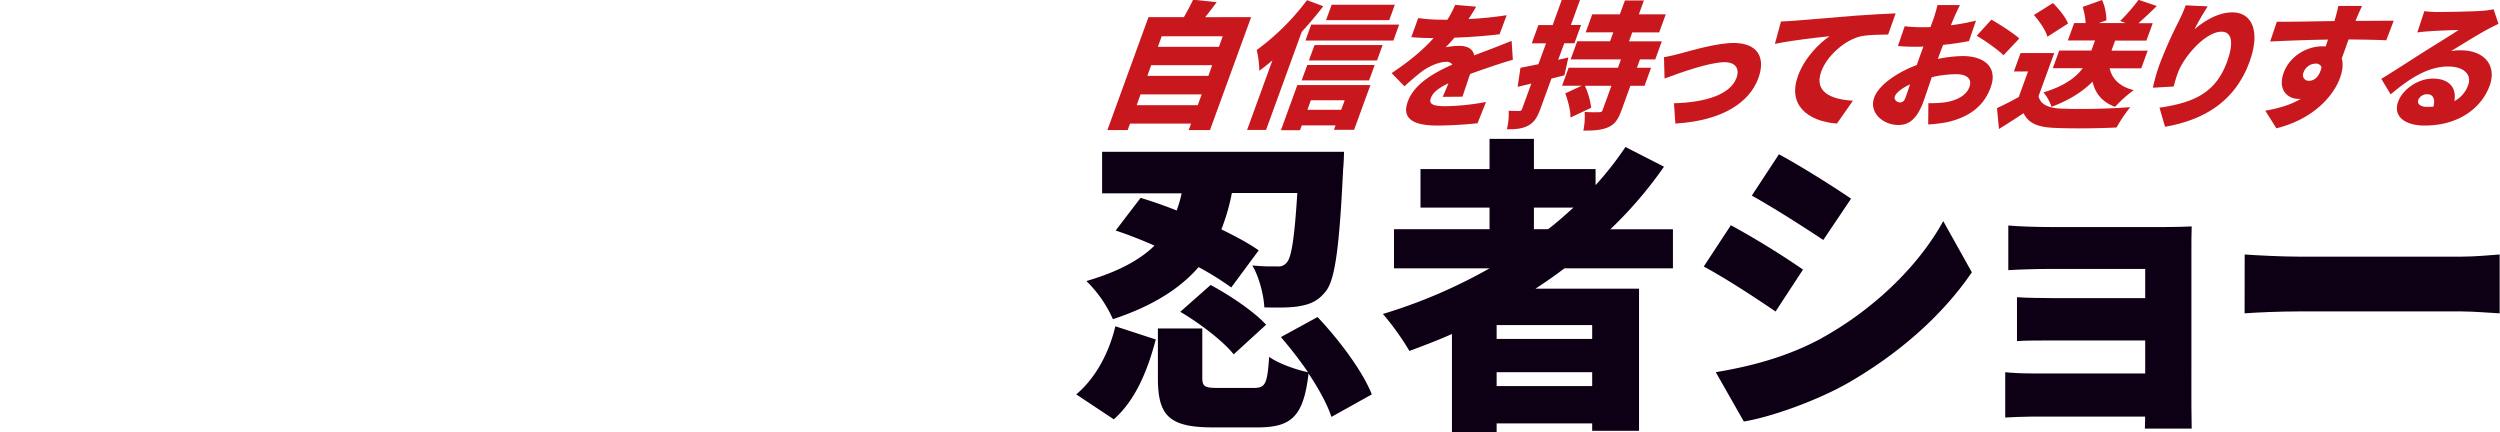 <svg id="レイヤー_1" data-name="レイヤー 1" xmlns="http://www.w3.org/2000/svg" viewBox="0 0 1310.81 226.73"><defs><style>.cls-1{fill:#0d0015;}.cls-2{fill:#c9171e;}</style></defs><title>lead2</title><path class="cls-1" d="M564.29,206.79c10-8.4,17.13-21.49,20.52-35.71L606,178c-4.2,15.84-10.34,31.51-22,41.86Zm81.29-56.07a157.18,157.18,0,0,0-17.13-10.67c-9.38,10.83-23.44,20.2-44.93,27.31a64,64,0,0,0-13.9-20c17.13-5,28.28-11.31,35.72-18.58-7-3.07-14.06-5.82-20.37-7.92l13.09-17.13c5.82,1.78,12.29,4,18.91,6.63a64.08,64.08,0,0,0,2.59-9h-41.7V79.61H704.72s-.16,6.3-.48,9c-1.94,40.73-4.2,57.86-9,64-3.88,5-7.92,6.78-13.09,7.75-4.53,1-11.48,1-19.23.81-.33-6.62-2.75-16-6.3-22a98,98,0,0,0,12.92.49,5.53,5.53,0,0,0,5.34-2.26c2.26-2.75,3.87-12.61,5.33-36.2H645.9a107.12,107.12,0,0,1-5.5,19.07c7.6,3.71,14.55,7.43,19.56,11Zm52.52,67.87c-2.1-6.46-6.63-14.7-12-22.78-2.59,22.46-8.89,28.28-26.67,28.28H635.88c-23.27,0-28.77-6.47-28.77-26V172.21h23.28v25.54c0,5,1.13,5.65,8.4,5.65h18.58c6.14,0,7.11-2.1,8.08-16.32,4.53,3.39,14.06,6.79,20.37,8.08a208.32,208.32,0,0,0-14.22-18.42l19.23-10.51c11.31,12,23.59,28.28,28.44,40.56Zm-63.35-69.17c10,5.34,23,14.07,29.09,20.85l-17,15.52c-5.33-6.79-17.78-16.33-28-22.3Z"/><path class="cls-1" d="M820.27,140.7c-4.84,3.72-10,7.27-15.19,10.66h54.3v74.51H834.82V222h-50.1v4.52H761.29V175.12c-7.27,3.23-14.87,6.14-22.3,8.89a138.62,138.62,0,0,0-13.9-19.39A273.6,273.6,0,0,0,781,140.7H730.91V120.17H781V108.86H744.8V88.66H781V72.82h23.27V88.66H836.6v8.41a170,170,0,0,0,15.67-20l20.2,10.34a216,216,0,0,1-28.12,32.8h32.81V140.7Zm14.55,29.73h-50.1v7.28h50.1Zm0,32v-7.27h-50.1v7.27Zm-30.55-82.26h7.44c4.68-3.55,9-7.43,13.25-11.31H804.27Z"/><path class="cls-1" d="M945.36,141.34l-14.39,22c-9.85-6.78-26.18-17.45-37.65-23.59l14.22-21.66A439.8,439.8,0,0,1,945.36,141.34Zm9.69,36c27.8-15.35,51.07-38.14,63.84-61.41l15,26.83c-15.52,22.79-38.63,43-65.45,58.34C952,210.35,928.23,218.75,914.33,221l-14.71-25.86C917.88,192.09,936.79,187.24,955.05,177.38Zm15.52-73.2L956,125.83c-9.69-6.46-26.18-17-37.49-23.27L932.75,80.9C944.06,87,961.36,97.87,970.57,104.18Z"/><path class="cls-1" d="M1149,212.45c0,2.59.16,9.21.16,12.28h-24.56c0-1.45.16-3.87.16-6.3h-59.15c-4.36,0-11.47.32-14.22.49V195.16c2.75.32,8.41.65,14.39.65h59v-17.3h-47.67c-6.47,0-15.35,0-19.56.33v-23c4.85.32,13.09.48,19.56.48h47.67V141H1075c-7,0-17.46.32-22,.65V118.24c4.85.48,15,.8,22,.8h60.44c3.88,0,11-.16,13.73-.32-.16,2.42-.16,8.89-.16,12.44Z"/><path class="cls-1" d="M1176.94,133.43c6.47.48,20,1.13,28,1.13h85.81c7.28,0,15.19-.81,19.88-1.13v30.86c-4.2-.16-13.25-1-19.88-1H1204.9c-9.21,0-21.33.49-28,1Z"/><path class="cls-2" d="M656,9,634.42,68.21H623.26l1.23-3.39h-32l-1.23,3.39H580.63L602.17,9h18.58c1.75-3,3.55-6.41,4.84-9.15l12.34,1.3c-2,2.74-4.15,5.47-6,7.85ZM628,55.17l2.07-5.68H598L596,55.17Zm-24.42-21-2,5.62h32l2-5.62ZM609.11,19l-2,5.55h32l2-5.55Z"/><path class="cls-2" d="M693.84,3.27c-3.4,4.39-7.24,9-11.29,13.39L663.82,68.13h-9.94l13.29-36.5c-2.32,2-4.63,3.82-6.89,5.47a49.33,49.33,0,0,0-1.37-10.87A125,125,0,0,0,685.27.1ZM680.23,44.59h38.31L710,68.06H699.41l.84-2.3H682.54l-.92,2.52h-10Zm5.2-10.51h35.35l-2.93,8.06H682.49ZM733.6,12.91l-3,8.36H684.48l3-8.36ZM687.33,52.58l-1.83,5h17.71l1.84-5ZM722,31.7H686.29l2.94-8.06h35.71Zm6.41-21.16H695.29l2.94-8.06h33.12Z"/><path class="cls-2" d="M756.46,50.78c.8-1.8,1.91-4.46,3-7.12-5.41,2.59-8.19,4.89-9.24,7.77s.68,4.25,7.38,4.25a119.68,119.68,0,0,0,21.55-2.23l-4.42,11.16a206.69,206.69,0,0,1-21,1.22c-11.74,0-19.06-3-15.6-12.53C741.43,44,752.1,38,761.54,33.86a3.77,3.77,0,0,0-3.36-1.43c-3.68,0-8.93,2.37-12.25,4.75-3,2.23-5.93,4.82-9.56,8.06l-6.7-6.91c9-6,16.11-11.81,22-18.36-3,0-8.09-.14-11.7-.5l3.64-10a87,87,0,0,0,12.51.86h2.8a56.72,56.72,0,0,0,4.06-7.77l11,.93c-.87,1.59-2.19,3.82-4,6.48a183,183,0,0,0,20-2l-3.71,10c-7,.87-16,1.52-23.7,1.8a67.33,67.33,0,0,1-4.57,5,38.48,38.48,0,0,1,7.32-.72c4.18,0,7,1.73,7.67,5,3.38-1.37,6-2.3,9-3.45,3.6-1.37,7-2.74,10.59-4.18l.64,9.94c-2.79.72-7.85,2.37-11,3.45s-7.06,2.38-11.41,4c-1.34,3.89-2.95,8.72-4,11.88Z"/><path class="cls-2" d="M820.26,39.48c-2.22.58-4.52,1.15-6.82,1.73l-5.76,15.84c-1.65,4.53-3.32,7.12-6.37,8.78s-6.56,2-11.22,1.94a33.75,33.75,0,0,0,.95-9.72c2.25.15,4.63.15,5.49.15s1.26-.29,1.6-1.23l4.79-13.17-7.18,1.73,1.48-10c2.71-.5,5.89-1.15,9.4-1.87l4-10.94h-7.49l3.49-9.58h7.48L818.85,0h9.58l-4.77,13.1H829l-3.49,9.58h-5.32L817,31.35l5.34-1.23Zm39.62-8.35-1.6,4.39h7.42L862.27,45h-7.42l-4.69,12.89c-1.78,4.89-3.56,7.41-7.21,8.93s-7.59,1.65-12.77,1.65a35.51,35.51,0,0,0,.68-9.79,70.59,70.59,0,0,0,7.66.14c1,0,1.44-.21,1.78-1.15L844.91,45H831a38.54,38.54,0,0,1,3.29,11.52l-10.86,5.11c.11-3.45-1.27-8.78-2.73-12.67l8.64-4h-10.3l3.44-9.43h25.85l1.59-4.39H823.52l3.46-9.5h17.21l1.7-4.68H831.42l3.43-9.43h14.47L852,.24h9.94l-2.65,7.28h14.11L869.94,17H855.83l-1.71,4.68h17.21l-3.46,9.5Z"/><path class="cls-2" d="M881.24,28c5.27-1.44,19-5.47,27.77-5.47,12,0,17.09,7.06,12.92,18.5-4.51,12.39-18.39,22.25-43.5,23.76l-.73-10.65c16.86-.44,29.64-4.68,32.79-13.32,1.78-4.9-.61-8.21-6.23-8.21-8,0-23.4,5.54-31.49,8.57L872.47,30C874.68,29.62,878.91,28.68,881.24,28Z"/><path class="cls-2" d="M941.28,10.83c6.91-.58,18-1.44,31.48-2.6,7.34-.57,15.92-1,21.18-1.22L990,18.1c-3.7.07-9.75.07-14,.86-8.33,1.73-18,10.08-21.06,18.5-3.83,10.52,4.54,14.62,16.6,15.34l-8.41,12c-15.47-1.22-25.93-9.86-20.41-25C946.27,30,954.2,22.42,959.28,19c-6.36.65-19.41,2.09-28.66,4l3.19-11.73C936.72,11.11,939.86,11,941.28,10.83Z"/><path class="cls-2" d="M1016.06,30.91a68,68,0,0,1,13.08-1.51c11.23,0,18.47,5.83,14.64,16.34-3,8.35-9.34,15.19-22.71,18.29A75.32,75.32,0,0,1,1011,65.25l.1-11.16a57.68,57.68,0,0,0,9.11-.5c5.81-.94,10.79-3.53,12.39-7.92,1.52-4.17-1.14-6.77-7-6.77a57.58,57.58,0,0,0-12.74,1.59c-1.82,5.4-3.49,10.36-4.27,12.53-3.67,10.07-8.16,12.52-13.28,12.52-7.7,0-15.57-6.26-12.59-14.47,2.34-6.41,11.9-13.1,22.32-17,.61-1.87,1.29-3.74,1.94-5.54l1.5-4.11c-1.18.08-2.19.08-3.13.08a97.34,97.34,0,0,1-10.23-.36l3.55-10.37a79.83,79.83,0,0,0,10.12.5c1.08,0,2.23,0,3.41-.07l1.65-4.53c.55-1.52,1.75-5.62,2-7h11.8c-.71,1.37-2.41,5-3.23,6.91l-1.55,3.67a108.81,108.81,0,0,0,13.2-2.44l-3.69,10.72c-4.27.87-9,1.52-13.55,2-.62,1.51-1.2,3.1-1.75,4.61Zm-16.86,20c.49-1.37,1.29-3.75,2.29-6.7-4.26,2-7.26,4.32-8,6.41-.6,1.66,1.25,3.09,2.62,3.09C997.17,53.73,998.28,53.45,999.2,50.93Zm44.94-40.61c4.72,2.67,11.64,7.2,14.63,9.87L1050.46,29c-2.41-2.66-10.4-8.21-14.06-10.22Z"/><path class="cls-2" d="M1068.86,50.42c1,4.47,5.28,6.27,12.23,6.55a341.49,341.49,0,0,0,35.86-.79,80.09,80.09,0,0,0-7.19,10.66c-9.33.5-23.71.65-32.55.21-8.44-.36-13.47-2.16-16.21-7.7-3.9,2.59-7.86,5.18-12.88,8.28l-1.06-10.94c3.56-1.66,7.61-3.67,11.42-5.84l4.87-13.39h-7.42l3.51-9.64h17.65Zm4.65-31.17c-.89-3.31-4.17-8.14-7.09-11.38l10-6.26c3,2.95,6.66,7.42,7.91,10.73Zm32.64,16.56c1.22,5.54,5.27,9.65,12.61,11.45A66.43,66.43,0,0,0,1109,56c-6.74-2.45-10.37-6.91-11.84-13.18-4.88,4.9-11.76,9.58-21.5,13.18a22.73,22.73,0,0,0-4.23-7.56c11.24-3.38,17.19-8.06,20.59-12.67h-15.69l3.38-9.29h16.85l1.91-5.25h-14.26l3.33-9.15h6A35,35,0,0,0,1092,3.63L1102.18,0a26.54,26.54,0,0,1,2.24,10.65l-3.91,1.44h14L1111.66,11a98.25,98.25,0,0,0,9.65-11.09l9.55,3.24c-3.36,3.32-6.75,6.48-9.61,9h7.49l-3.33,9.15H1109l-1.91,5.25h19l-3.38,9.29Z"/><path class="cls-2" d="M1157.56,3.34c-1.63,2.52-5.27,8.57-6.94,12,5.3-4.46,12.44-8.85,19.86-8.85,10.22,0,14.87,9.79,9,25.91-7.42,20.38-23.4,30.46-44.3,34.06l-2.91-10c17-2.52,29.24-7.13,35.4-24,3.93-10.8,2.16-15.84-2.88-15.84-8.13,0-19.61,12.53-23,21.89a66.77,66.77,0,0,0-2.06,6.84L1128.8,46a94,94,0,0,1,3.49-12.17A223.85,223.85,0,0,1,1142.45,11c1.38-2.81,2.78-6,3.56-8.2Z"/><path class="cls-2" d="M1251.18,21.12c-4.17-.21-10.82-.36-19.79-.43-1.16,3.38-2.47,7-3.55,9.94.83,2.88.48,6.4-.94,10.29-3.32,9.14-13.74,21.53-33.35,26.35l-5.79-9.22c6.64-1.22,13.24-2.95,18.63-6.26a8.6,8.6,0,0,1-1.33.07c-5.25,0-11-4.46-7.69-13.68,3.14-8.63,12-13.89,20.25-13.89a14.14,14.14,0,0,1,1.77.07l1.24-3.6c-10.78.15-21.45.58-30.32,1l3.49-10.37c8.25.07,21-.21,30.23-.36l.21-.79c.78-2.73,1.59-5.76,1.8-7.13h12.46c-.71,1.37-2.6,5.76-3.14,7.06l-.29.79c6.62,0,16.25-.14,20-.07Zm-40.42,21.24c2.3,0,5.28-1.66,6.48-7.13a3.1,3.1,0,0,0-3.21-1.87,6.79,6.79,0,0,0-6.21,4.61A3,3,0,0,0,1210.76,42.36Z"/><path class="cls-2" d="M1310,12.48c-2.3,1.15-4.49,2.23-6.73,3.46-5,2.73-13.16,7.85-18.15,10.87a26.35,26.35,0,0,1,5.13-.43c12.24,0,19,7.84,15.13,18.57-4.06,11.16-15.67,20.88-34.1,20.88-10.08,0-16.73-4.68-13.87-12.53,2.28-6.26,10.16-12.09,18.22-12.09,8.72,0,12.5,5,11.26,11.81a15.17,15.17,0,0,0,7.16-8.21c2.23-6.12-2.64-9.94-10.49-9.94-10.44,0-20.21,6.27-30.09,14.62l-4.89-8.14c5.92-3.6,16.77-10.65,22.27-14.11,5.17-3.31,13.65-8.42,18.24-11.52-3.63.07-11.08.36-15,.65-2.21.14-4.81.36-6.64.65l3.7-11.16a55.55,55.55,0,0,0,7.11.43c3.82,0,18.15-.22,22.53-.57a44.17,44.17,0,0,0,6.66-.87ZM1275.89,55.9c1.08-4-.17-6.48-3.19-6.48a5,5,0,0,0-4.69,2.8c-.82,2.24,1,3.82,4.58,3.82C1273.74,56,1274.85,56,1275.89,55.9Z"/></svg>
